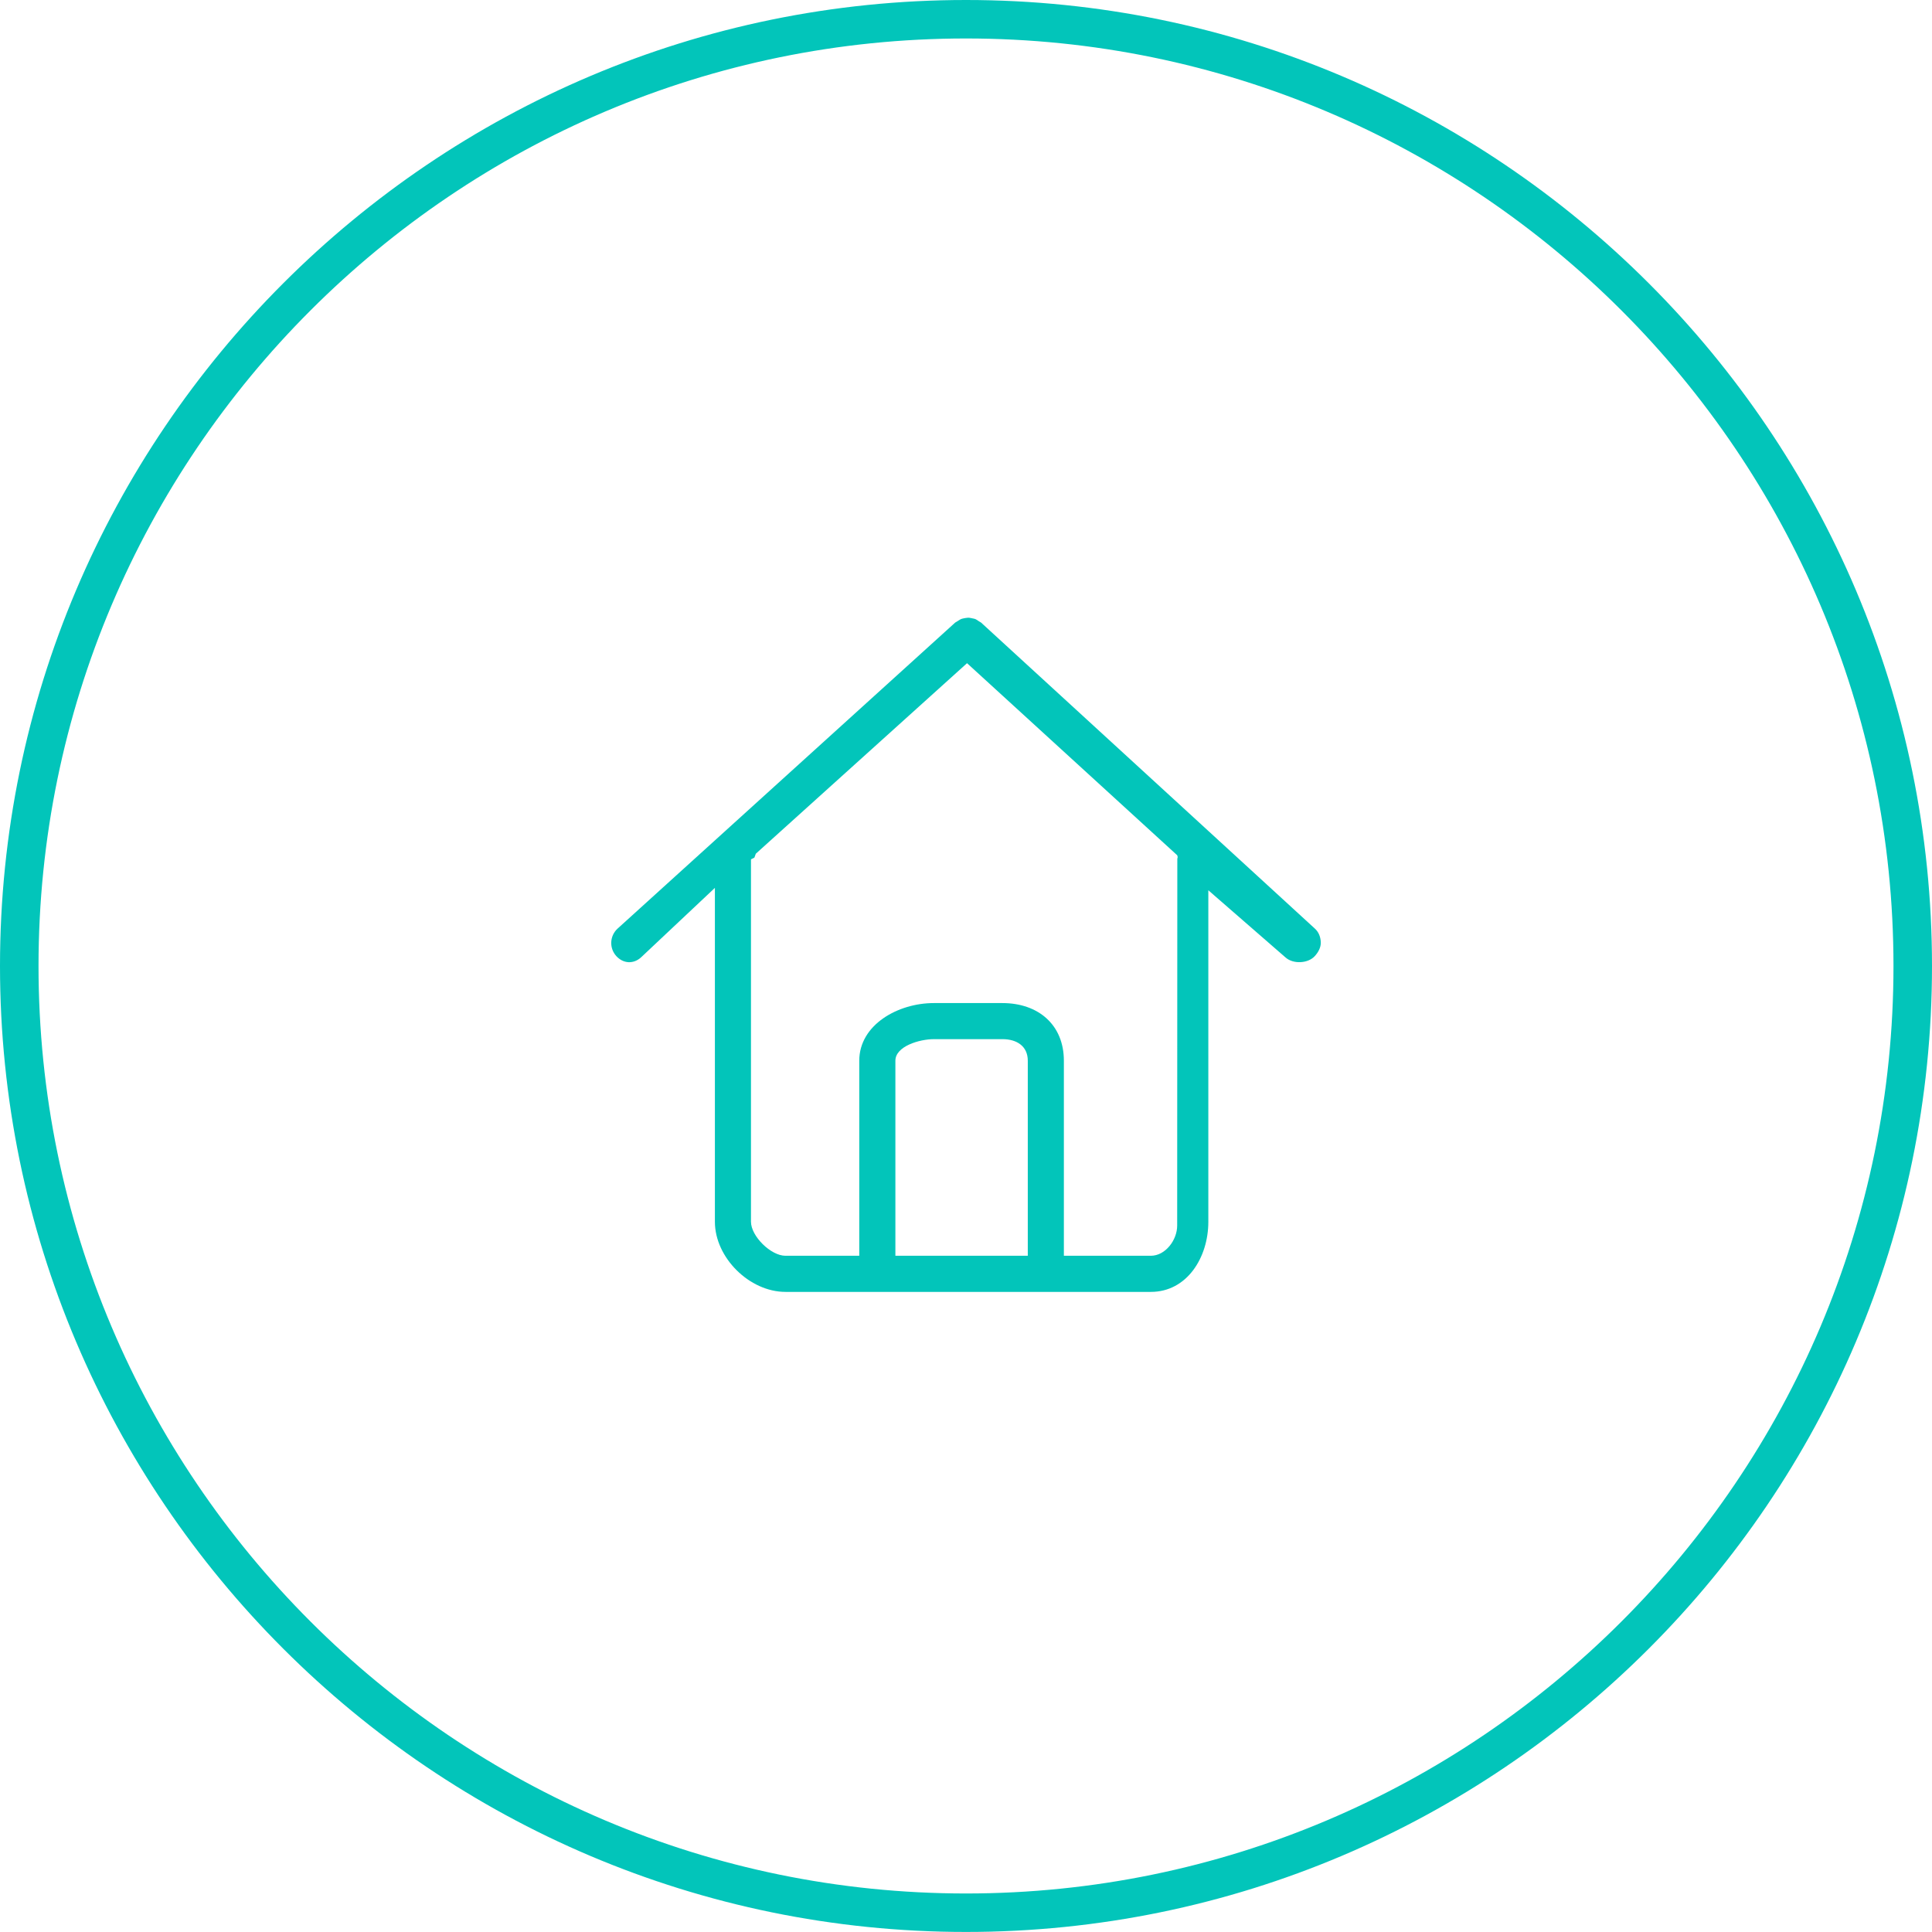 <?xml version="1.0" encoding="utf-8"?>
<!-- Generator: Adobe Illustrator 16.0.0, SVG Export Plug-In . SVG Version: 6.00 Build 0)  -->
<!DOCTYPE svg PUBLIC "-//W3C//DTD SVG 1.1//EN" "http://www.w3.org/Graphics/SVG/1.1/DTD/svg11.dtd">
<svg version="1.1" id="Capa_1" xmlns="http://www.w3.org/2000/svg" xmlns:xlink="http://www.w3.org/1999/xlink" x="0px" y="0px"
	 width="41.178px" height="41.177px" viewBox="0 0 41.178 41.177" enable-background="new 0 0 41.178 41.177" xml:space="preserve">
<g>
	<g>
		<g>
			<g>
				<path fill="#02C5BA" d="M20.589,41.177C9.236,41.177,0,31.941,0,20.589S9.236,0,20.589,0s20.589,9.236,20.589,20.589
					S31.941,41.177,20.589,41.177z M20.589,0.82c-10.9,0-19.768,8.868-19.768,19.769c0,10.899,8.867,19.768,19.768,19.768
					c10.899,0,19.768-8.868,19.768-19.768C40.356,9.688,31.488,0.82,20.589,0.82z"/>
			</g>
		</g>
		<g>
			<g>
				<path fill="#02C5BA" d="M25.754,18.975l1.642,1.429c0.163,0.149,0.481,0.134,0.626-0.025c0.075-0.081,0.134-0.188,0.129-0.298
					s-0.043-0.213-0.124-0.287l-7.115-6.523c-0.003-0.003-0.008-0.007-0.019-0.012c-0.012-0.006-0.023-0.013-0.035-0.021
					c-0.027-0.019-0.046-0.033-0.067-0.042c-0.019-0.008-0.036-0.011-0.058-0.015l-0.044-0.009c-0.042-0.009-0.07-0.007-0.102-0.001
					l-0.031,0.005c-0.037,0.008-0.056,0.011-0.071,0.018c-0.02,0.008-0.037,0.021-0.057,0.033l-0.016,0.01
					c-0.01,0.007-0.021,0.013-0.031,0.019c-0.01,0.004-0.018,0.009-0.022,0.013l-7.196,6.523c-0.082,0.075-0.129,0.177-0.135,0.287
					c-0.005,0.11,0.033,0.216,0.107,0.298c0.146,0.161,0.363,0.177,0.527,0.029l1.575-1.482v7.116c0,0.766,0.738,1.495,1.504,1.495
					h7.789c0.765,0,1.224-0.729,1.224-1.495V18.975z M21.906,26.765h-2.822v-4.157c0-0.309,0.514-0.46,0.822-0.46h1.459
					c0.309,0,0.541,0.151,0.541,0.46V26.765z M25.101,18.268c-0.001,0.012-0.005,0.024-0.008,0.036l-0.003,7.817
					c0,0.31-0.252,0.644-0.561,0.644h-1.854v-4.157c0-0.767-0.546-1.229-1.311-1.229h-1.46c-0.766,0-1.59,0.463-1.59,1.229v4.157
					h-1.574c-0.31,0-0.734-0.417-0.734-0.726v-7.718c0-0.016,0.082-0.033,0.077-0.053l0.026-0.072l4.502-4.061l4.481,4.095
					L25.101,18.268z"/>
			</g>
		</g>
	</g>
</g>
</svg>
